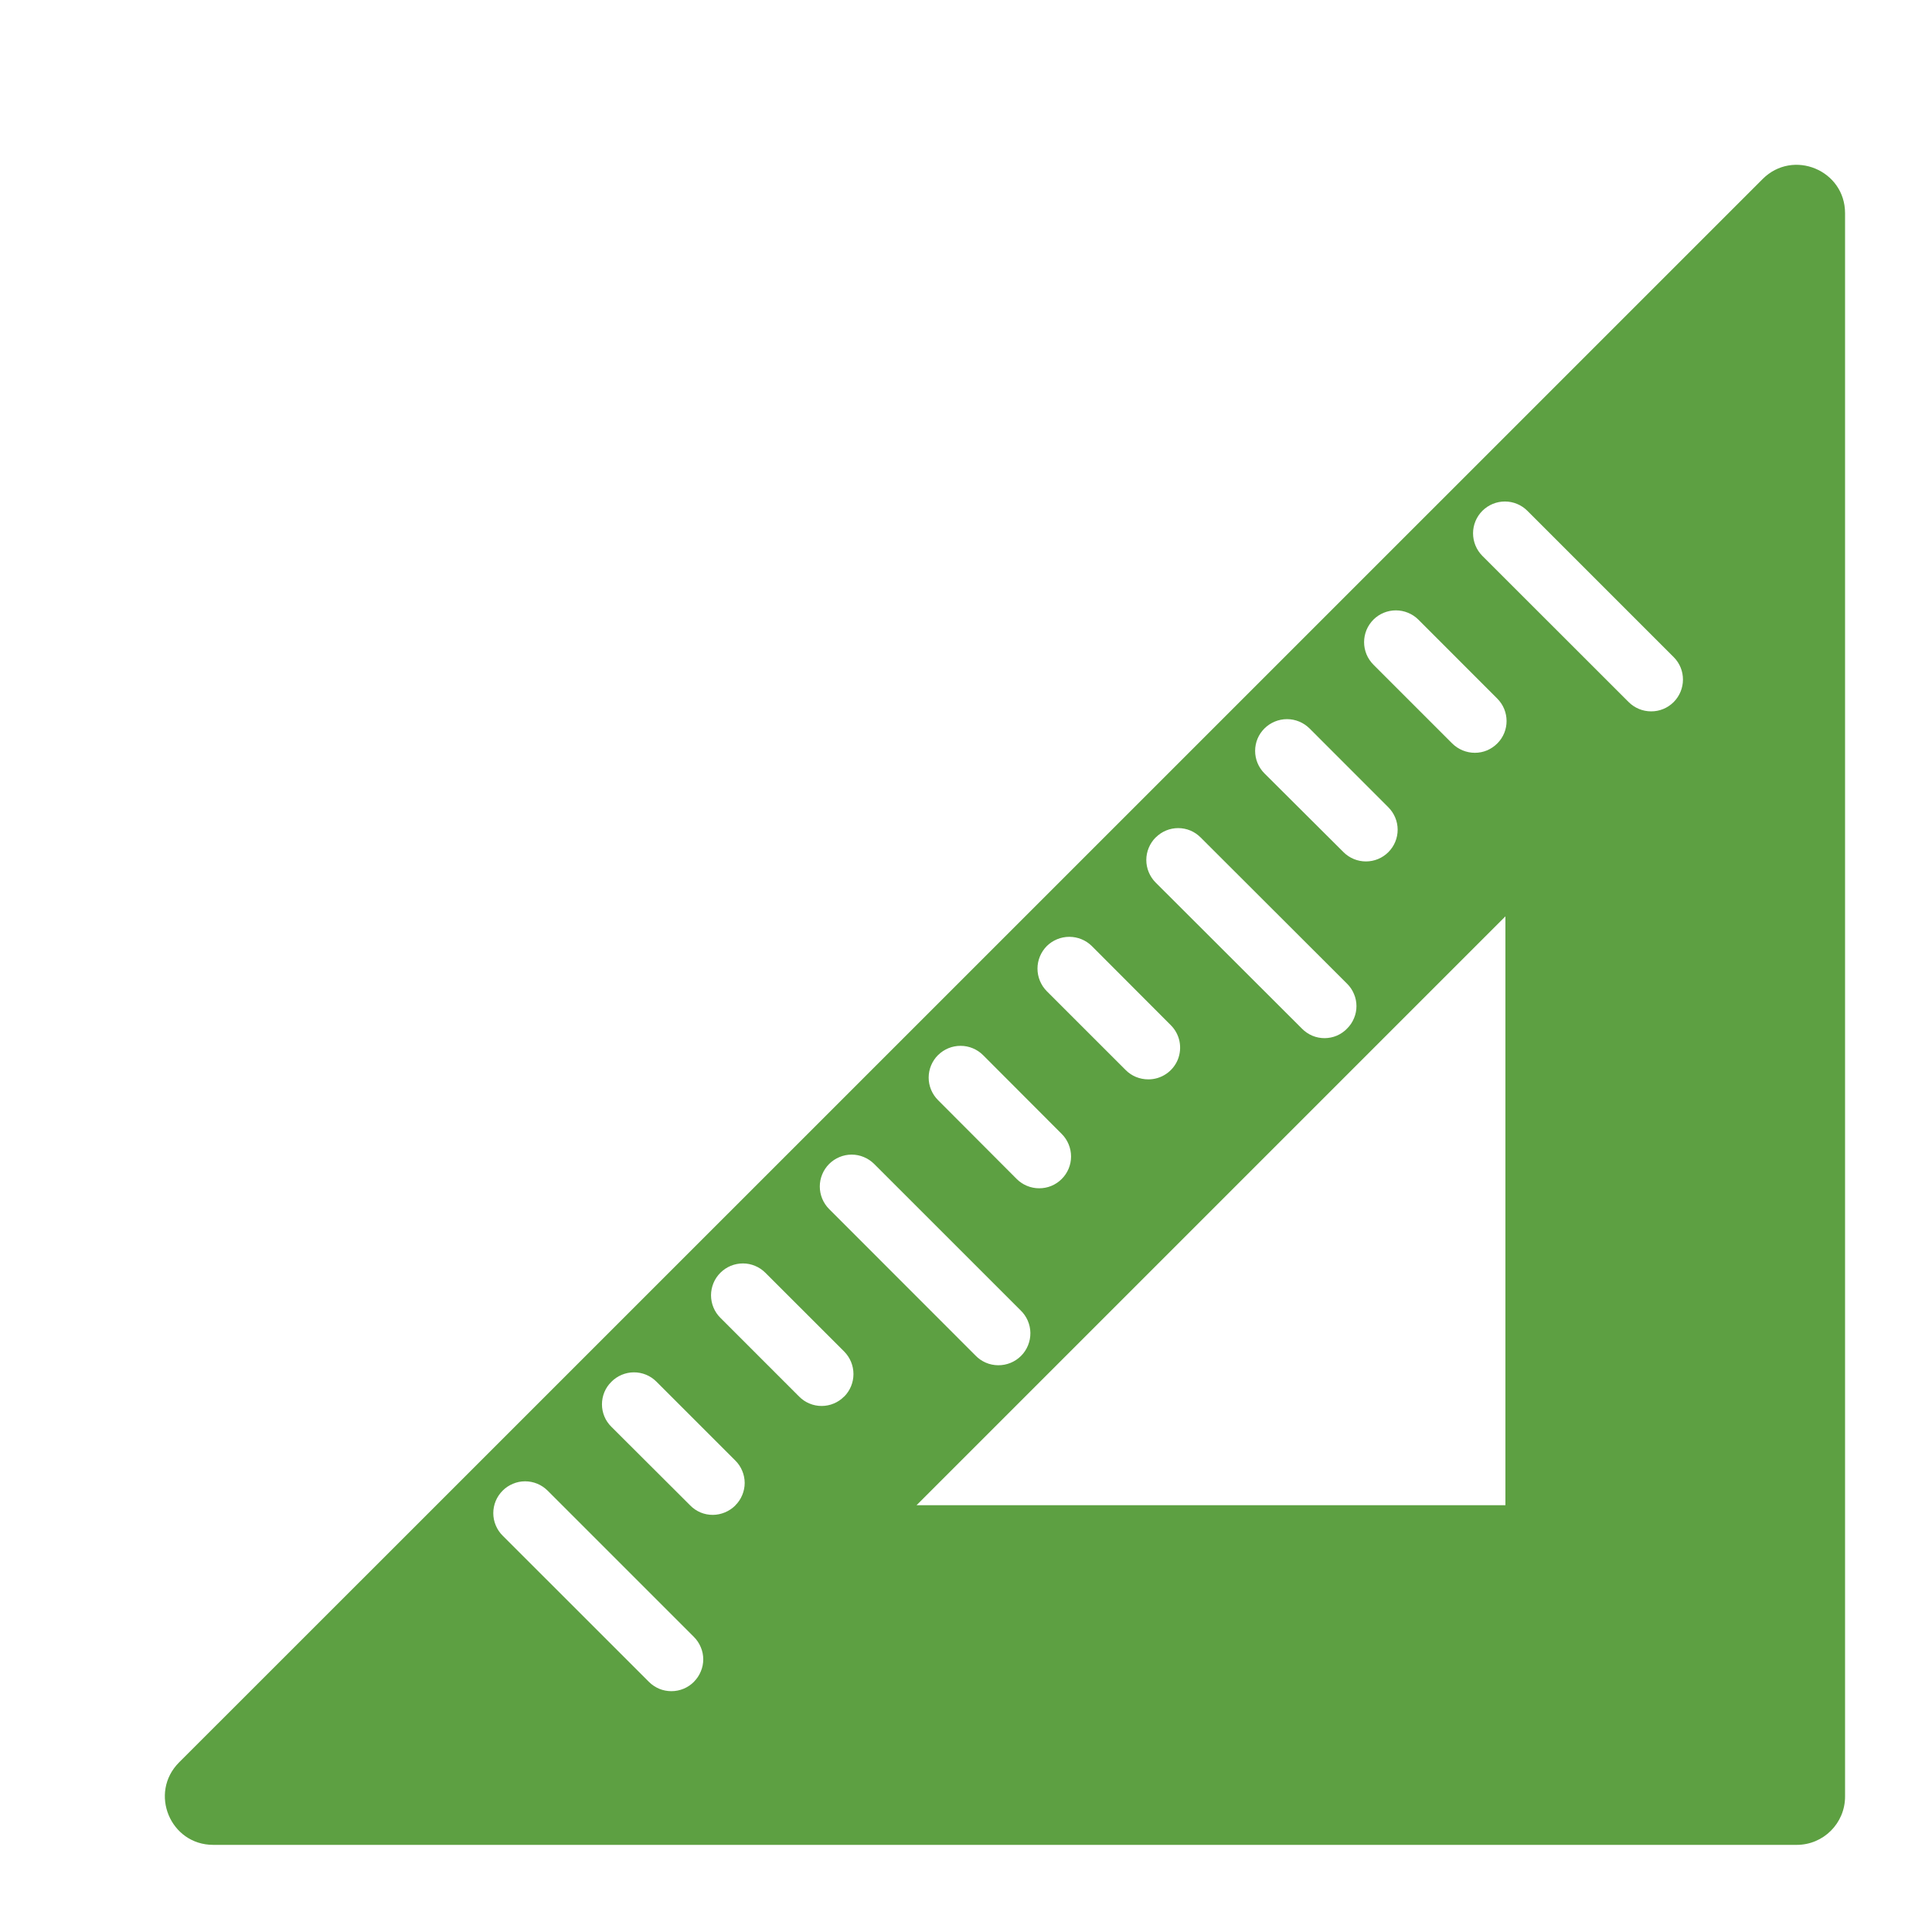 <svg width="40" height="40" viewBox="0 0 40 40" fill="none" xmlns="http://www.w3.org/2000/svg">
<path d="M9.203 30.995L3.708 36.488C3.078 37.118 3.524 38.196 4.415 38.196H37.2C37.752 38.196 38.2 37.748 38.2 37.196V4.414C38.2 3.523 37.123 3.077 36.493 3.707L9.203 30.995ZM26.179 15.082C26.303 14.959 26.471 14.889 26.646 14.889C26.821 14.889 26.989 14.959 27.113 15.082L28.744 16.714C28.867 16.837 28.937 17.004 28.937 17.178C28.937 17.352 28.868 17.519 28.745 17.642C28.622 17.766 28.455 17.835 28.28 17.835C28.106 17.835 27.939 17.766 27.816 17.643L26.179 16.012C26.118 15.951 26.069 15.878 26.036 15.798C26.003 15.719 25.986 15.633 25.986 15.546C25.986 15.46 26.003 15.374 26.036 15.294C26.069 15.215 26.118 15.143 26.179 15.082ZM23.929 17.338C23.99 17.277 24.062 17.228 24.142 17.195C24.221 17.162 24.307 17.145 24.393 17.145C24.479 17.145 24.565 17.162 24.645 17.195C24.724 17.228 24.796 17.277 24.857 17.338L27.89 20.367C27.952 20.428 28 20.5 28.033 20.58C28.067 20.659 28.084 20.745 28.084 20.831C28.084 20.917 28.067 21.003 28.033 21.082C28 21.162 27.952 21.234 27.89 21.295C27.83 21.358 27.758 21.407 27.678 21.442C27.598 21.476 27.512 21.493 27.425 21.494C27.338 21.494 27.252 21.477 27.172 21.444C27.092 21.41 27.019 21.361 26.958 21.299L23.926 18.272C23.803 18.148 23.733 17.98 23.733 17.805C23.733 17.631 23.803 17.463 23.926 17.339L23.929 17.338ZM21.672 19.588C21.796 19.465 21.964 19.396 22.139 19.396C22.314 19.396 22.482 19.465 22.606 19.588L24.237 21.222C24.33 21.314 24.394 21.431 24.42 21.559C24.446 21.687 24.433 21.82 24.384 21.941C24.334 22.061 24.249 22.165 24.14 22.237C24.032 22.309 23.904 22.348 23.773 22.347C23.686 22.347 23.6 22.33 23.519 22.297C23.439 22.264 23.366 22.215 23.305 22.153L21.673 20.522C21.55 20.398 21.48 20.229 21.48 20.054C21.48 19.879 21.55 19.711 21.673 19.587L21.672 19.588ZM19.422 21.844C19.546 21.721 19.714 21.652 19.889 21.653C20.064 21.653 20.231 21.723 20.354 21.846L21.983 23.478C22.044 23.539 22.092 23.612 22.125 23.692C22.158 23.772 22.175 23.858 22.175 23.944C22.175 24.031 22.158 24.116 22.125 24.196C22.091 24.276 22.043 24.349 21.981 24.41C21.92 24.471 21.847 24.52 21.767 24.553C21.687 24.586 21.602 24.602 21.515 24.602C21.428 24.602 21.343 24.585 21.263 24.552C21.183 24.519 21.11 24.47 21.049 24.409L19.421 22.777C19.297 22.653 19.227 22.485 19.227 22.311C19.227 22.135 19.297 21.968 19.421 21.844H19.422ZM17.166 24.099C17.227 24.038 17.3 23.989 17.38 23.956C17.46 23.922 17.546 23.905 17.633 23.905C17.719 23.905 17.805 23.922 17.885 23.956C17.965 23.989 18.038 24.038 18.099 24.099L21.128 27.127C21.192 27.188 21.243 27.261 21.278 27.341C21.313 27.422 21.332 27.509 21.333 27.597C21.334 27.685 21.317 27.773 21.284 27.854C21.251 27.936 21.202 28.01 21.14 28.072C21.077 28.135 21.003 28.184 20.922 28.217C20.84 28.25 20.753 28.267 20.665 28.266C20.576 28.265 20.489 28.247 20.409 28.212C20.328 28.177 20.255 28.126 20.194 28.062L17.166 25.032C17.043 24.908 16.973 24.74 16.973 24.565C16.973 24.391 17.043 24.223 17.166 24.099ZM14.368 34.819C14.307 34.881 14.235 34.929 14.155 34.963C14.075 34.996 13.989 35.014 13.902 35.014C13.816 35.014 13.73 34.998 13.65 34.965C13.57 34.931 13.497 34.883 13.436 34.822L10.407 31.794C10.345 31.733 10.297 31.66 10.264 31.581C10.23 31.501 10.213 31.415 10.213 31.328C10.213 31.242 10.23 31.156 10.263 31.076C10.296 30.997 10.345 30.924 10.406 30.863C10.467 30.801 10.54 30.753 10.62 30.72C10.699 30.686 10.785 30.669 10.871 30.669C10.958 30.669 11.044 30.686 11.124 30.719C11.204 30.752 11.276 30.801 11.338 30.862L14.367 33.891C14.428 33.952 14.476 34.024 14.509 34.104C14.543 34.183 14.56 34.269 14.56 34.355C14.56 34.441 14.543 34.527 14.509 34.606C14.476 34.686 14.428 34.758 14.367 34.819H14.368ZM15.226 31.167C15.101 31.292 14.932 31.363 14.756 31.364C14.67 31.364 14.584 31.347 14.504 31.314C14.425 31.28 14.352 31.232 14.292 31.17L12.657 29.539C12.595 29.478 12.546 29.406 12.513 29.326C12.48 29.246 12.463 29.161 12.463 29.075C12.463 28.988 12.48 28.903 12.513 28.823C12.546 28.743 12.595 28.671 12.657 28.61C12.717 28.548 12.79 28.499 12.87 28.465C12.95 28.431 13.035 28.413 13.122 28.413C13.209 28.412 13.295 28.429 13.376 28.462C13.456 28.495 13.529 28.544 13.59 28.605L15.224 30.239C15.286 30.3 15.334 30.372 15.367 30.452C15.4 30.531 15.418 30.617 15.418 30.703C15.418 30.789 15.4 30.875 15.367 30.954C15.334 31.034 15.286 31.106 15.224 31.167H15.226ZM17.476 28.914C17.415 28.976 17.343 29.025 17.263 29.058C17.183 29.092 17.097 29.109 17.01 29.109C16.924 29.109 16.838 29.092 16.758 29.058C16.678 29.025 16.606 28.976 16.545 28.914L14.914 27.283C14.852 27.222 14.804 27.149 14.771 27.069C14.738 26.989 14.721 26.903 14.721 26.817C14.721 26.73 14.739 26.644 14.772 26.564C14.805 26.484 14.854 26.412 14.915 26.351C14.976 26.29 15.049 26.241 15.129 26.208C15.209 26.175 15.295 26.158 15.382 26.158C15.468 26.158 15.554 26.175 15.634 26.209C15.714 26.242 15.786 26.291 15.847 26.352L17.479 27.983C17.601 28.107 17.67 28.274 17.67 28.449C17.67 28.623 17.601 28.79 17.479 28.914H17.476ZM31.168 31.164H18.976L31.168 18.972V31.164ZM31 15.392C30.939 15.453 30.867 15.502 30.787 15.536C30.708 15.569 30.622 15.586 30.536 15.586C30.36 15.586 30.191 15.516 30.066 15.392L28.435 13.761C28.374 13.699 28.325 13.627 28.292 13.547C28.259 13.467 28.242 13.381 28.242 13.295C28.242 13.209 28.259 13.123 28.292 13.043C28.325 12.963 28.374 12.891 28.435 12.829C28.496 12.768 28.568 12.72 28.648 12.687C28.728 12.654 28.814 12.637 28.9 12.637C28.987 12.637 29.072 12.654 29.152 12.687C29.232 12.72 29.305 12.768 29.366 12.829L30.997 14.461C31.256 14.718 31.257 15.136 31 15.392ZM34.65 14.537C34.526 14.66 34.359 14.729 34.185 14.728C34.01 14.728 33.843 14.659 33.719 14.535L30.69 11.508C30.567 11.384 30.498 11.216 30.498 11.041C30.498 10.866 30.568 10.699 30.692 10.575C30.816 10.452 30.983 10.383 31.158 10.383C31.333 10.383 31.501 10.453 31.624 10.577L34.653 13.606C34.91 13.863 34.906 14.281 34.65 14.537Z" fill="#5DA042"/>
</svg>
